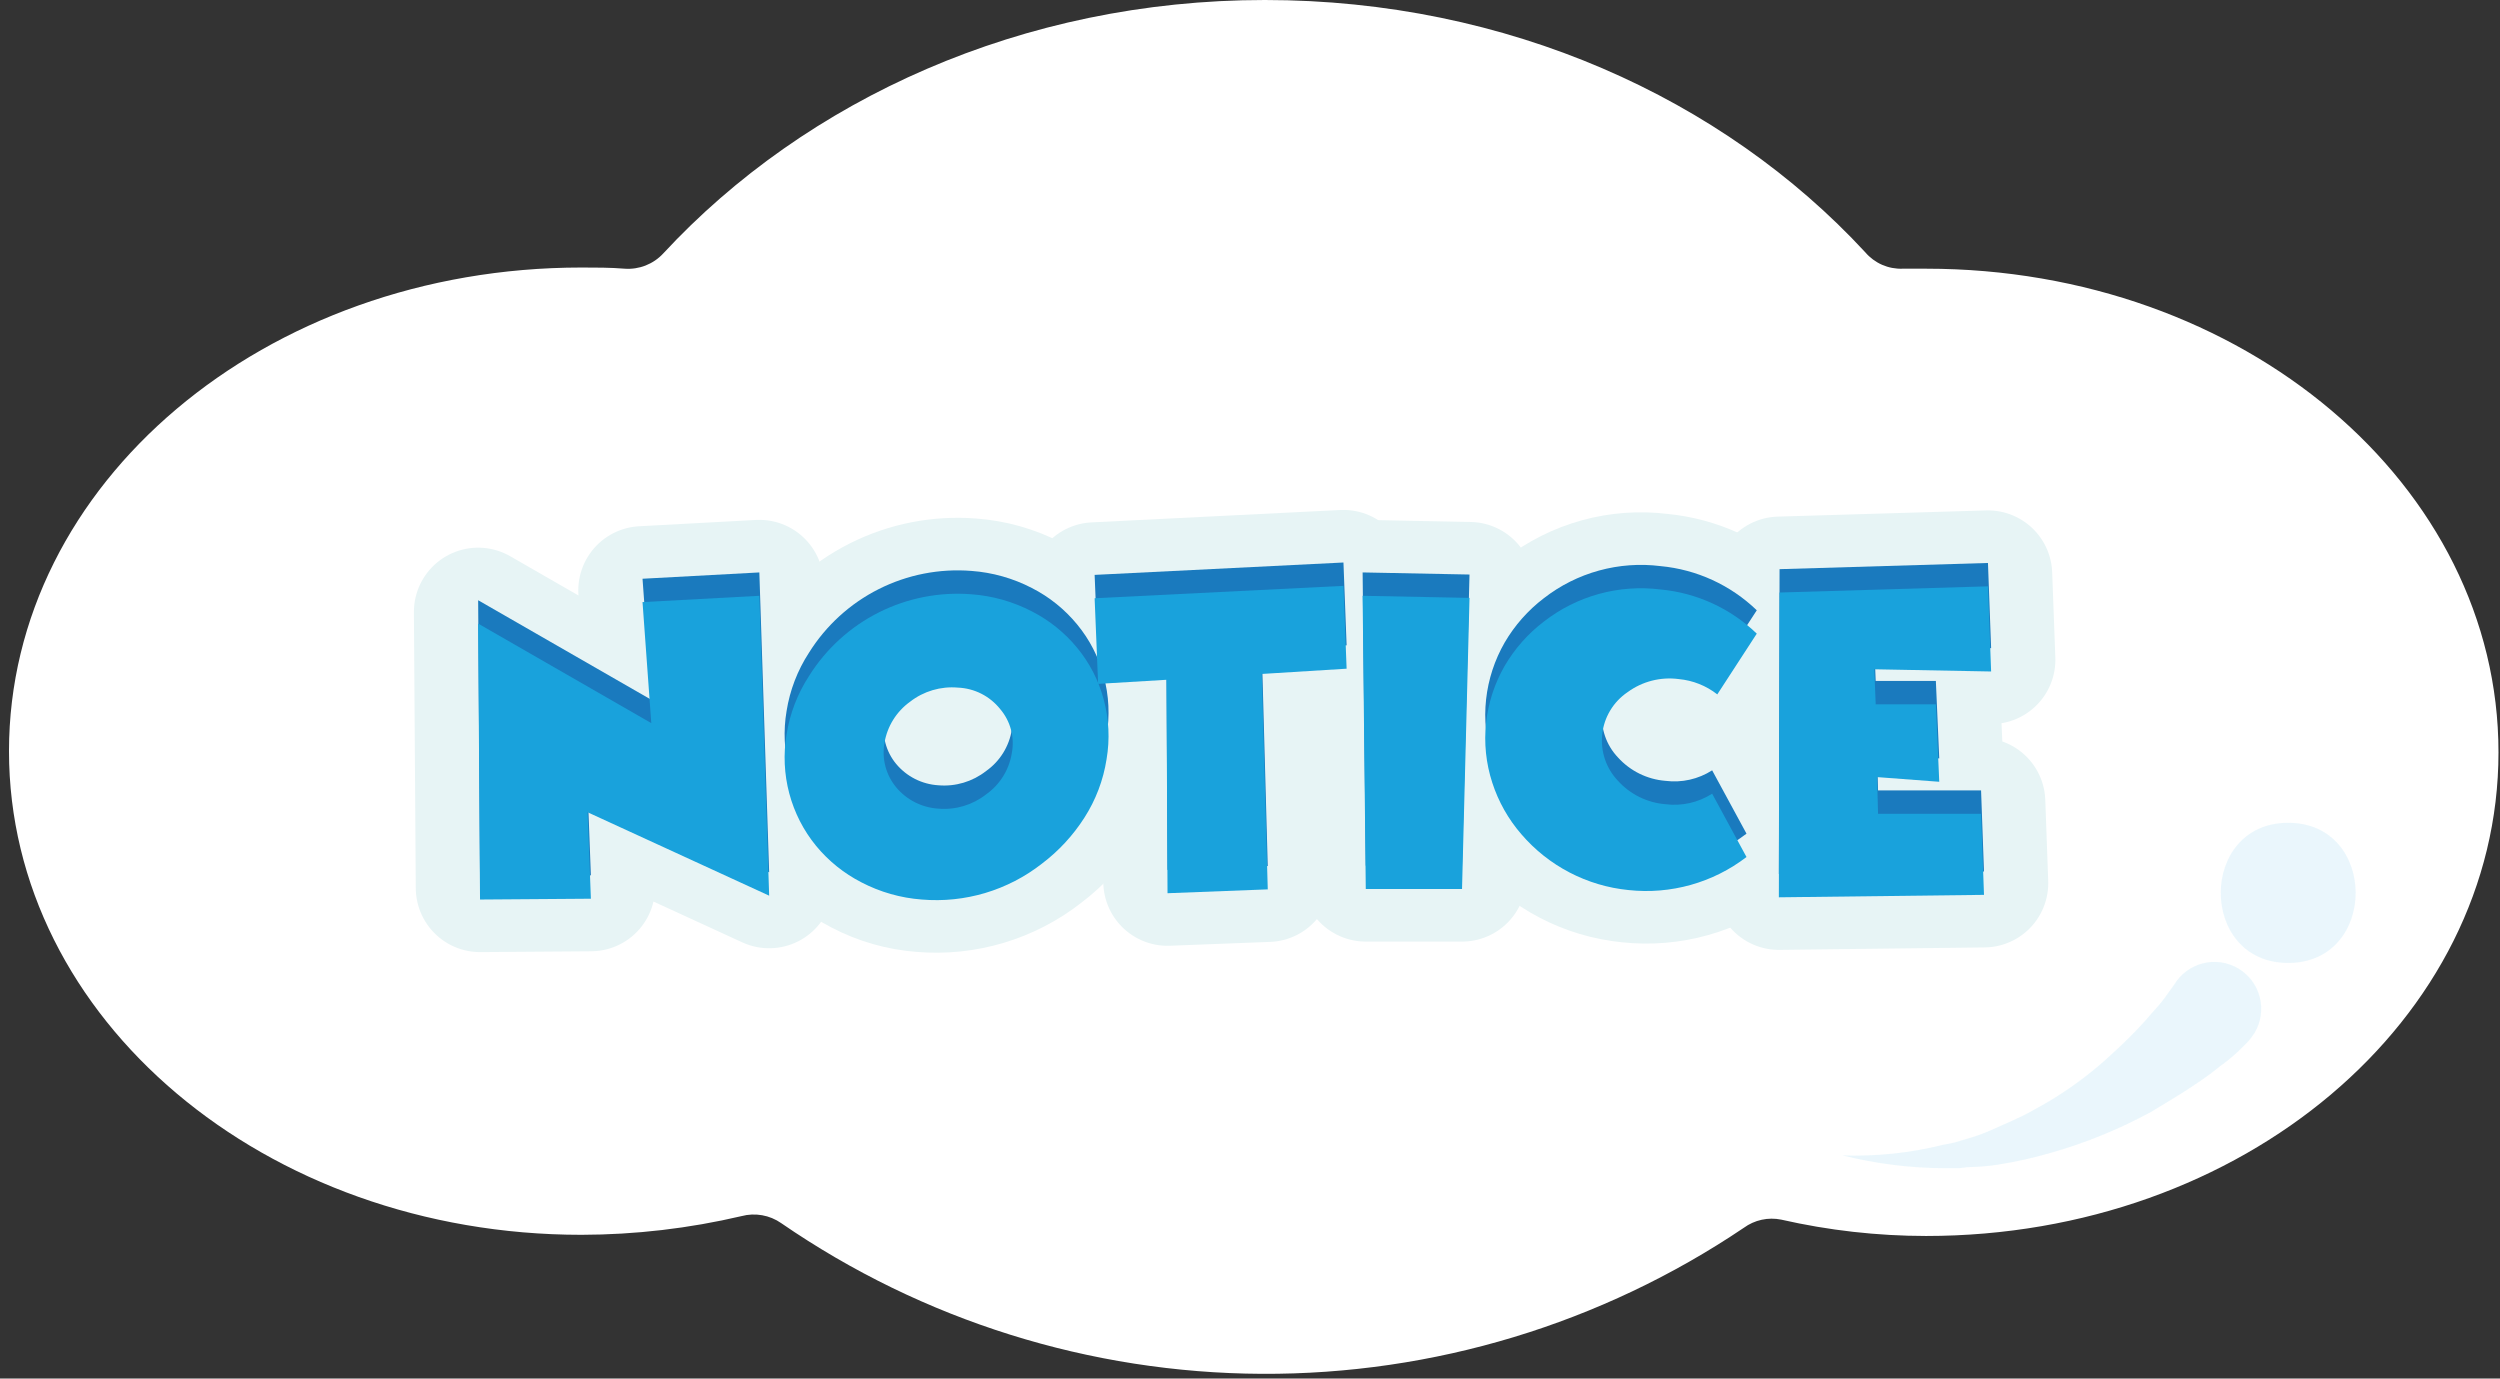 <svg width="214" height="118" viewBox="0 0 214 118" fill="none" xmlns="http://www.w3.org/2000/svg">
<rect x="0" y="0" width="214" height="118" fill="#333333" stroke="none"/>
<path d="M164.87 23H162.87C162.265 23.024 161.663 22.91 161.109 22.668C160.555 22.425 160.063 22.06 159.67 21.6C147.47 8.4 129 0 108.27 0C87.54 0 69 8.5 56.77 21.7C56.352 22.15 55.839 22.5 55.268 22.725C54.697 22.95 54.082 23.044 53.47 23C52.27 22.9 50.97 22.9 49.77 22.9C22.67 22.9 0.77 41.4 0.77 64.3C0.77 87.2 22.67 105.7 49.77 105.7C54.383 105.691 58.979 105.154 63.47 104.1C64.046 103.946 64.649 103.92 65.236 104.024C65.824 104.127 66.381 104.358 66.87 104.7C78.976 113.033 93.311 117.528 108.008 117.6C122.705 117.671 137.083 113.315 149.27 105.1C149.725 104.767 150.245 104.533 150.796 104.412C151.347 104.291 151.917 104.287 152.47 104.4C156.538 105.326 160.697 105.796 164.87 105.8C191.97 105.8 213.87 87.3 213.87 64.4C213.87 41.5 192 23 164.87 23Z" fill="white"/>
<g opacity="0.3">
<path opacity="0.3" d="M195.87 82.43C203.57 82.43 203.57 70.43 195.87 70.43C188.17 70.43 188.17 82.43 195.87 82.43Z" fill="#19A2DC"/>
</g>
<g opacity="0.3">
<path opacity="0.3" d="M192 89.6C191.384 90.224 190.715 90.793 190 91.3C189.391 91.799 188.757 92.266 188.1 92.7C186.8 93.6 185.4 94.4 184.1 95.2C181.371 96.681 178.487 97.855 175.5 98.7C174.023 99.128 172.52 99.462 171 99.7C170.238 99.816 169.47 99.883 168.7 99.9C168.3 99.9 167.9 100 167.6 100H166.5C163.533 99.992 160.578 99.622 157.7 98.9C160.595 99.002 163.489 98.699 166.3 98L167.3 97.8C167.6 97.7 168 97.6 168.3 97.5C168.981 97.311 169.65 97.078 170.3 96.8C171.6 96.2 172.9 95.7 174.1 95C176.534 93.7 178.786 92.086 180.8 90.2C181.816 89.284 182.784 88.316 183.7 87.3C184.1 86.8 184.6 86.3 185 85.8C185.4 85.3 185.8 84.7 186.1 84.3C186.644 83.385 187.529 82.724 188.56 82.461C189.591 82.198 190.685 82.356 191.6 82.9C192.515 83.444 193.176 84.329 193.439 85.36C193.702 86.391 193.544 87.485 193 88.4C192.824 88.684 192.624 88.952 192.4 89.2L192 89.6Z" fill="#19A2DC"/>
</g>
<path d="M41.09 76L40.93 52.38L55.75 60.9L55 50.54L65 50L65.84 75.67L50.3 68.53L50.58 75.93L41.09 76Z" fill="#E7F4F5" stroke="#E7F4F5" stroke-width="11" stroke-linecap="round" stroke-linejoin="round"/>
<path d="M78.9 76C77.098 75.865 75.343 75.365 73.74 74.53C72.247 73.766 70.927 72.704 69.86 71.41C68.781 70.093 67.998 68.56 67.561 66.914C67.125 65.269 67.046 63.549 67.33 61.87C67.611 60.087 68.265 58.383 69.25 56.87C70.705 54.543 72.77 52.66 75.221 51.426C77.672 50.192 80.415 49.654 83.15 49.87C84.954 50.001 86.713 50.498 88.32 51.33C89.819 52.093 91.144 53.159 92.21 54.46C93.269 55.745 94.04 57.242 94.47 58.85C94.929 60.528 95.014 62.286 94.72 64C94.442 65.781 93.795 67.484 92.82 69C91.855 70.511 90.629 71.838 89.2 72.92C86.28 75.213 82.599 76.314 78.9 76ZM75.71 62.6C75.591 63.267 75.62 63.951 75.792 64.605C75.965 65.26 76.278 65.869 76.71 66.39C77.155 66.925 77.705 67.363 78.326 67.678C78.947 67.992 79.625 68.177 80.32 68.22C81.789 68.346 83.25 67.91 84.41 67C84.993 66.588 85.489 66.063 85.866 65.457C86.244 64.851 86.497 64.175 86.61 63.47C86.738 62.805 86.715 62.12 86.542 61.466C86.369 60.811 86.05 60.204 85.61 59.69C85.174 59.145 84.626 58.699 84.004 58.383C83.381 58.067 82.698 57.889 82 57.86C80.529 57.731 79.065 58.163 77.9 59.07C76.732 59.911 75.944 61.18 75.71 62.6Z" fill="#E7F4F5" stroke="#E7F4F5" stroke-width="11" stroke-linecap="round" stroke-linejoin="round"/>
<path d="M93.7 50.21L115 49.15L115.27 56.24L108.01 56.69L108.52 75.13L99.94 75.46L99.85 57.19L94 57.54L93.7 50.21Z" fill="#E7F4F5" stroke="#E7F4F5" stroke-width="11" stroke-linecap="round" stroke-linejoin="round"/>
<path d="M116.91 75.1L116.64 50L125.79 50.18L125.15 75.1H116.91Z" fill="#E7F4F5" stroke="#E7F4F5" stroke-width="11" stroke-linecap="round" stroke-linejoin="round"/>
<path d="M149.5 72.36C146.626 74.566 143.012 75.579 139.41 75.19C135.843 74.839 132.551 73.122 130.22 70.4C129.108 69.114 128.264 67.618 127.74 66C127.2 64.344 127.019 62.592 127.21 60.86C127.4 59.148 127.941 57.493 128.8 56C129.658 54.529 130.796 53.242 132.15 52.21C133.554 51.116 135.16 50.31 136.876 49.838C138.592 49.366 140.384 49.238 142.15 49.46C145.242 49.751 148.144 51.084 150.38 53.24L147 58.44C146.052 57.697 144.91 57.242 143.71 57.13C142.157 56.923 140.584 57.324 139.32 58.25C138.718 58.657 138.212 59.19 137.837 59.813C137.462 60.435 137.228 61.132 137.15 61.855C137.072 62.577 137.152 63.308 137.385 63.996C137.618 64.685 137.999 65.314 138.5 65.84C139.55 66.999 141.002 67.714 142.56 67.84C143.958 68.019 145.374 67.7 146.56 66.94L149.5 72.36Z" fill="#E7F4F5" stroke="#E7F4F5" stroke-width="11" stroke-linecap="round" stroke-linejoin="round"/>
<path d="M169.83 75.6L152.27 75.81L152.33 49.72L170.17 49.19L170.44 56.48L160.44 56.29L160.56 59.29H165.71L166 65.92L160.68 65.52L160.76 68.66H169.58L169.83 75.6Z" fill="#E7F4F5" stroke="#E7F4F5" stroke-width="11" stroke-linecap="round" stroke-linejoin="round"/>
<path d="M41.09 75L40.93 51.38L55.75 59.9L55 49.54L65 49L65.84 74.67L50.3 67.53L50.58 74.93L41.09 75Z" fill="#1A7ABE"/>
<path d="M78.9 75C77.098 74.865 75.343 74.365 73.74 73.53C72.247 72.766 70.927 71.704 69.86 70.41C68.781 69.093 67.998 67.56 67.561 65.914C67.125 64.269 67.046 62.549 67.33 60.87C67.611 59.087 68.265 57.383 69.25 55.87C70.705 53.543 72.77 51.66 75.221 50.426C77.672 49.192 80.415 48.654 83.15 48.87C84.954 49.001 86.713 49.498 88.32 50.33C89.819 51.093 91.144 52.159 92.21 53.46C93.269 54.745 94.04 56.242 94.47 57.85C94.929 59.528 95.014 61.286 94.72 63C94.442 64.781 93.795 66.484 92.82 68C91.855 69.511 90.629 70.838 89.2 71.92C86.28 74.213 82.599 75.314 78.9 75ZM75.71 61.6C75.591 62.267 75.62 62.951 75.792 63.605C75.965 64.26 76.278 64.869 76.71 65.39C77.155 65.925 77.705 66.363 78.326 66.678C78.947 66.992 79.625 67.177 80.32 67.22C81.789 67.346 83.25 66.91 84.41 66C84.993 65.588 85.489 65.063 85.866 64.457C86.244 63.851 86.497 63.175 86.61 62.47C86.738 61.805 86.715 61.12 86.542 60.466C86.369 59.811 86.05 59.204 85.61 58.69C85.174 58.145 84.626 57.699 84.004 57.383C83.381 57.067 82.698 56.889 82 56.86C80.529 56.731 79.065 57.163 77.9 58.07C76.732 58.911 75.944 60.18 75.71 61.6Z" fill="#1A7ABE"/>
<path d="M93.7 49.21L115 48.15L115.27 55.24L108.01 55.69L108.52 74.13L99.94 74.46L99.85 56.19L94 56.54L93.7 49.21Z" fill="#1A7ABE"/>
<path d="M116.91 74.1L116.64 49L125.79 49.18L125.15 74.1H116.91Z" fill="#1A7ABE"/>
<path d="M149.5 71.36C146.626 73.566 143.012 74.579 139.41 74.19C135.843 73.839 132.551 72.122 130.22 69.4C129.108 68.114 128.264 66.618 127.74 65C127.2 63.344 127.019 61.592 127.21 59.86C127.4 58.148 127.941 56.493 128.8 55C129.658 53.529 130.796 52.242 132.15 51.21C133.554 50.116 135.16 49.31 136.876 48.838C138.592 48.366 140.384 48.238 142.15 48.46C145.242 48.751 148.144 50.084 150.38 52.24L147 57.44C146.052 56.697 144.91 56.242 143.71 56.13C142.157 55.923 140.584 56.324 139.32 57.25C138.718 57.657 138.212 58.19 137.837 58.813C137.462 59.435 137.228 60.132 137.15 60.855C137.072 61.577 137.152 62.308 137.385 62.996C137.618 63.685 137.999 64.314 138.5 64.84C139.55 65.999 141.002 66.714 142.56 66.84C143.958 67.019 145.374 66.7 146.56 65.94L149.5 71.36Z" fill="#1A7ABE"/>
<path d="M169.83 74.6L152.27 74.81L152.33 48.72L170.17 48.19L170.44 55.48L160.44 55.29L160.56 58.29H165.71L166 64.92L160.68 64.52L160.76 67.66H169.58L169.83 74.6Z" fill="#1A7ABE"/>
<path d="M41.09 77L40.93 53.38L55.75 61.9L55 51.54L65 51L65.84 76.67L50.3 69.53L50.58 76.93L41.09 77Z" fill="#19A2DC"/>
<path d="M78.9 77C77.098 76.865 75.343 76.365 73.74 75.53C72.247 74.766 70.927 73.704 69.86 72.41C68.781 71.093 67.998 69.56 67.561 67.914C67.125 66.269 67.046 64.549 67.33 62.87C67.611 61.087 68.265 59.383 69.25 57.87C70.705 55.543 72.77 53.66 75.221 52.426C77.672 51.192 80.415 50.654 83.15 50.87C84.954 51.001 86.713 51.498 88.32 52.33C89.819 53.093 91.144 54.159 92.21 55.46C93.269 56.745 94.04 58.242 94.47 59.85C94.929 61.528 95.014 63.286 94.72 65C94.442 66.781 93.795 68.484 92.82 70C91.855 71.511 90.629 72.838 89.2 73.92C86.28 76.213 82.599 77.314 78.9 77ZM75.71 63.6C75.591 64.266 75.62 64.951 75.792 65.605C75.965 66.26 76.278 66.869 76.71 67.39C77.155 67.925 77.705 68.363 78.326 68.678C78.947 68.992 79.625 69.177 80.32 69.22C81.789 69.346 83.25 68.91 84.41 68C84.993 67.588 85.489 67.063 85.866 66.457C86.244 65.851 86.497 65.175 86.61 64.47C86.738 63.805 86.715 63.12 86.542 62.466C86.369 61.811 86.05 61.204 85.61 60.69C85.174 60.145 84.626 59.699 84.004 59.383C83.381 59.067 82.698 58.889 82 58.86C80.529 58.731 79.065 59.163 77.9 60.07C76.732 60.911 75.944 62.18 75.71 63.6Z" fill="#19A2DC"/>
<path d="M93.7 51.21L115 50.15L115.27 57.24L108.01 57.69L108.52 76.13L99.94 76.46L99.85 58.19L94 58.54L93.7 51.21Z" fill="#19A2DC"/>
<path d="M116.91 76.1L116.64 51L125.79 51.18L125.15 76.1H116.91Z" fill="#19A2DC"/>
<path d="M149.5 73.36C146.626 75.566 143.012 76.579 139.41 76.19C135.843 75.839 132.551 74.122 130.22 71.4C129.108 70.114 128.264 68.618 127.74 67C127.2 65.344 127.019 63.592 127.21 61.86C127.4 60.148 127.941 58.493 128.8 57C129.658 55.529 130.796 54.242 132.15 53.21C133.554 52.116 135.16 51.31 136.876 50.838C138.592 50.366 140.384 50.238 142.15 50.46C145.242 50.751 148.144 52.084 150.38 54.24L147 59.44C146.052 58.697 144.91 58.242 143.71 58.13C142.157 57.923 140.584 58.324 139.32 59.25C138.718 59.657 138.212 60.19 137.837 60.813C137.462 61.435 137.228 62.132 137.15 62.855C137.072 63.577 137.152 64.308 137.385 64.996C137.618 65.685 137.999 66.314 138.5 66.84C139.55 67.999 141.002 68.714 142.56 68.84C143.958 69.019 145.374 68.7 146.56 67.94L149.5 73.36Z" fill="#19A2DC"/>
<path d="M169.83 76.6L152.27 76.81L152.33 50.72L170.17 50.19L170.44 57.48L160.44 57.29L160.56 60.29H165.71L166 66.92L160.68 66.52L160.76 69.66H169.58L169.83 76.6Z" fill="#19A2DC"/>
</svg>
